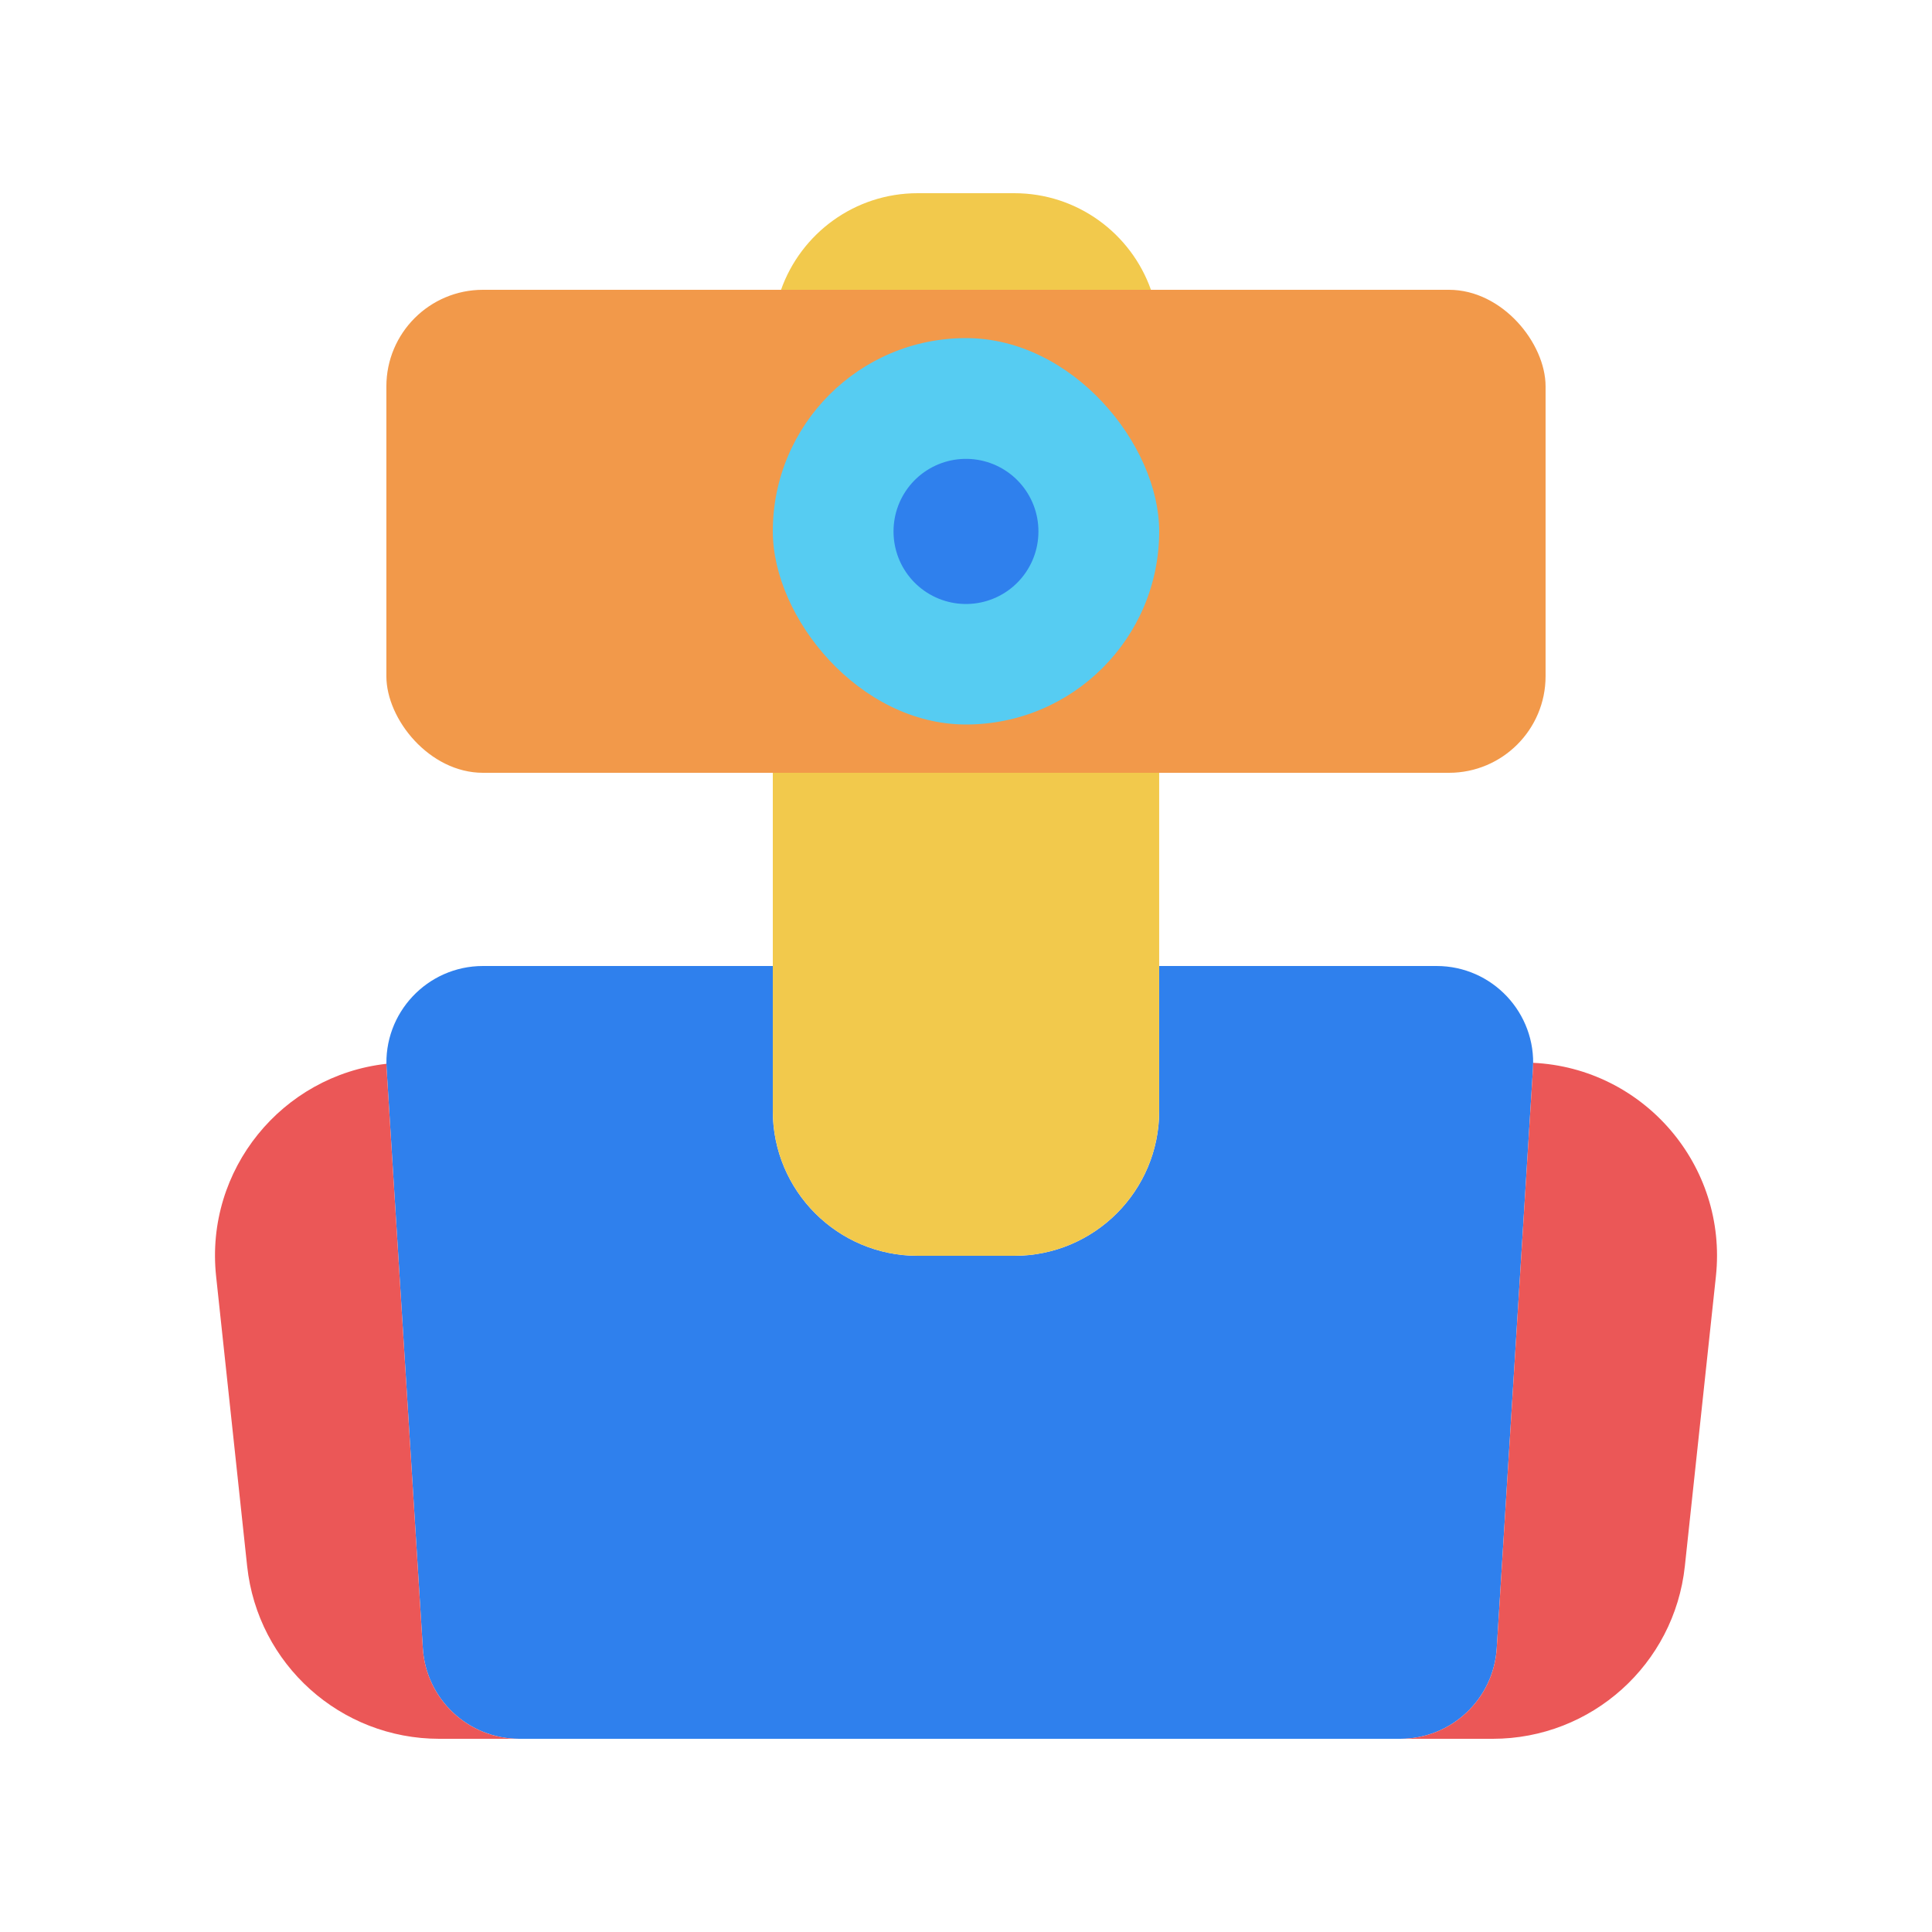 <svg width="80" height="80" viewBox="0 0 80 80" fill="none" xmlns="http://www.w3.org/2000/svg">
  <path fill-rule="evenodd" clip-rule="evenodd" d="M32 40H20C17.693 40 15.864 41.947 16.008 44.249L17.508 68.249C17.64 70.358 19.388 72 21.5 72H57.985C60.097 72 61.845 70.358 61.977 68.249L63.477 44.249C63.621 41.947 61.792 40 59.485 40H48V46C48 49.314 45.313 52 42 52H38C34.686 52 32 49.314 32 46V40Z" fill="#2F80ED" />
  <path fill-rule="evenodd" clip-rule="evenodd" d="M16.008 44.249C16.004 44.183 16.001 44.116 16 44.05C11.689 44.532 8.474 48.428 8.949 52.852L10.234 64.852C10.67 68.917 14.1 72 18.189 72H61.811C65.9 72 69.33 68.917 69.766 64.852L71.052 52.852C71.544 48.253 68.052 44.226 63.485 44.009C63.484 44.089 63.482 44.169 63.477 44.249L61.977 68.249C61.845 70.358 60.097 72 57.985 72H21.5C19.388 72 17.64 70.358 17.508 68.249L16.008 44.249Z" fill="#EB5757" />
  <rect x="15.999" y="12" width="48" height="20" rx="4" fill="#F2994A" />
  <path fill-rule="evenodd" clip-rule="evenodd" d="M32.341 12H47.658C46.834 9.67 44.612 8 41.999 8H37.999C35.387 8 33.165 9.67 32.341 12ZM47.999 32H32V46C32 49.314 34.686 52 37.999 52H41.999C45.313 52 47.999 49.314 47.999 46V32Z" fill="#F2C94C" />
  <rect x="32" y="14" width="16" height="16" rx="8" fill="#56CCF2" />
  <path d="M39.999 22V22.01" stroke="#2F80ED" stroke-width="6" stroke-linecap="round" stroke-linejoin="round" />
</svg>